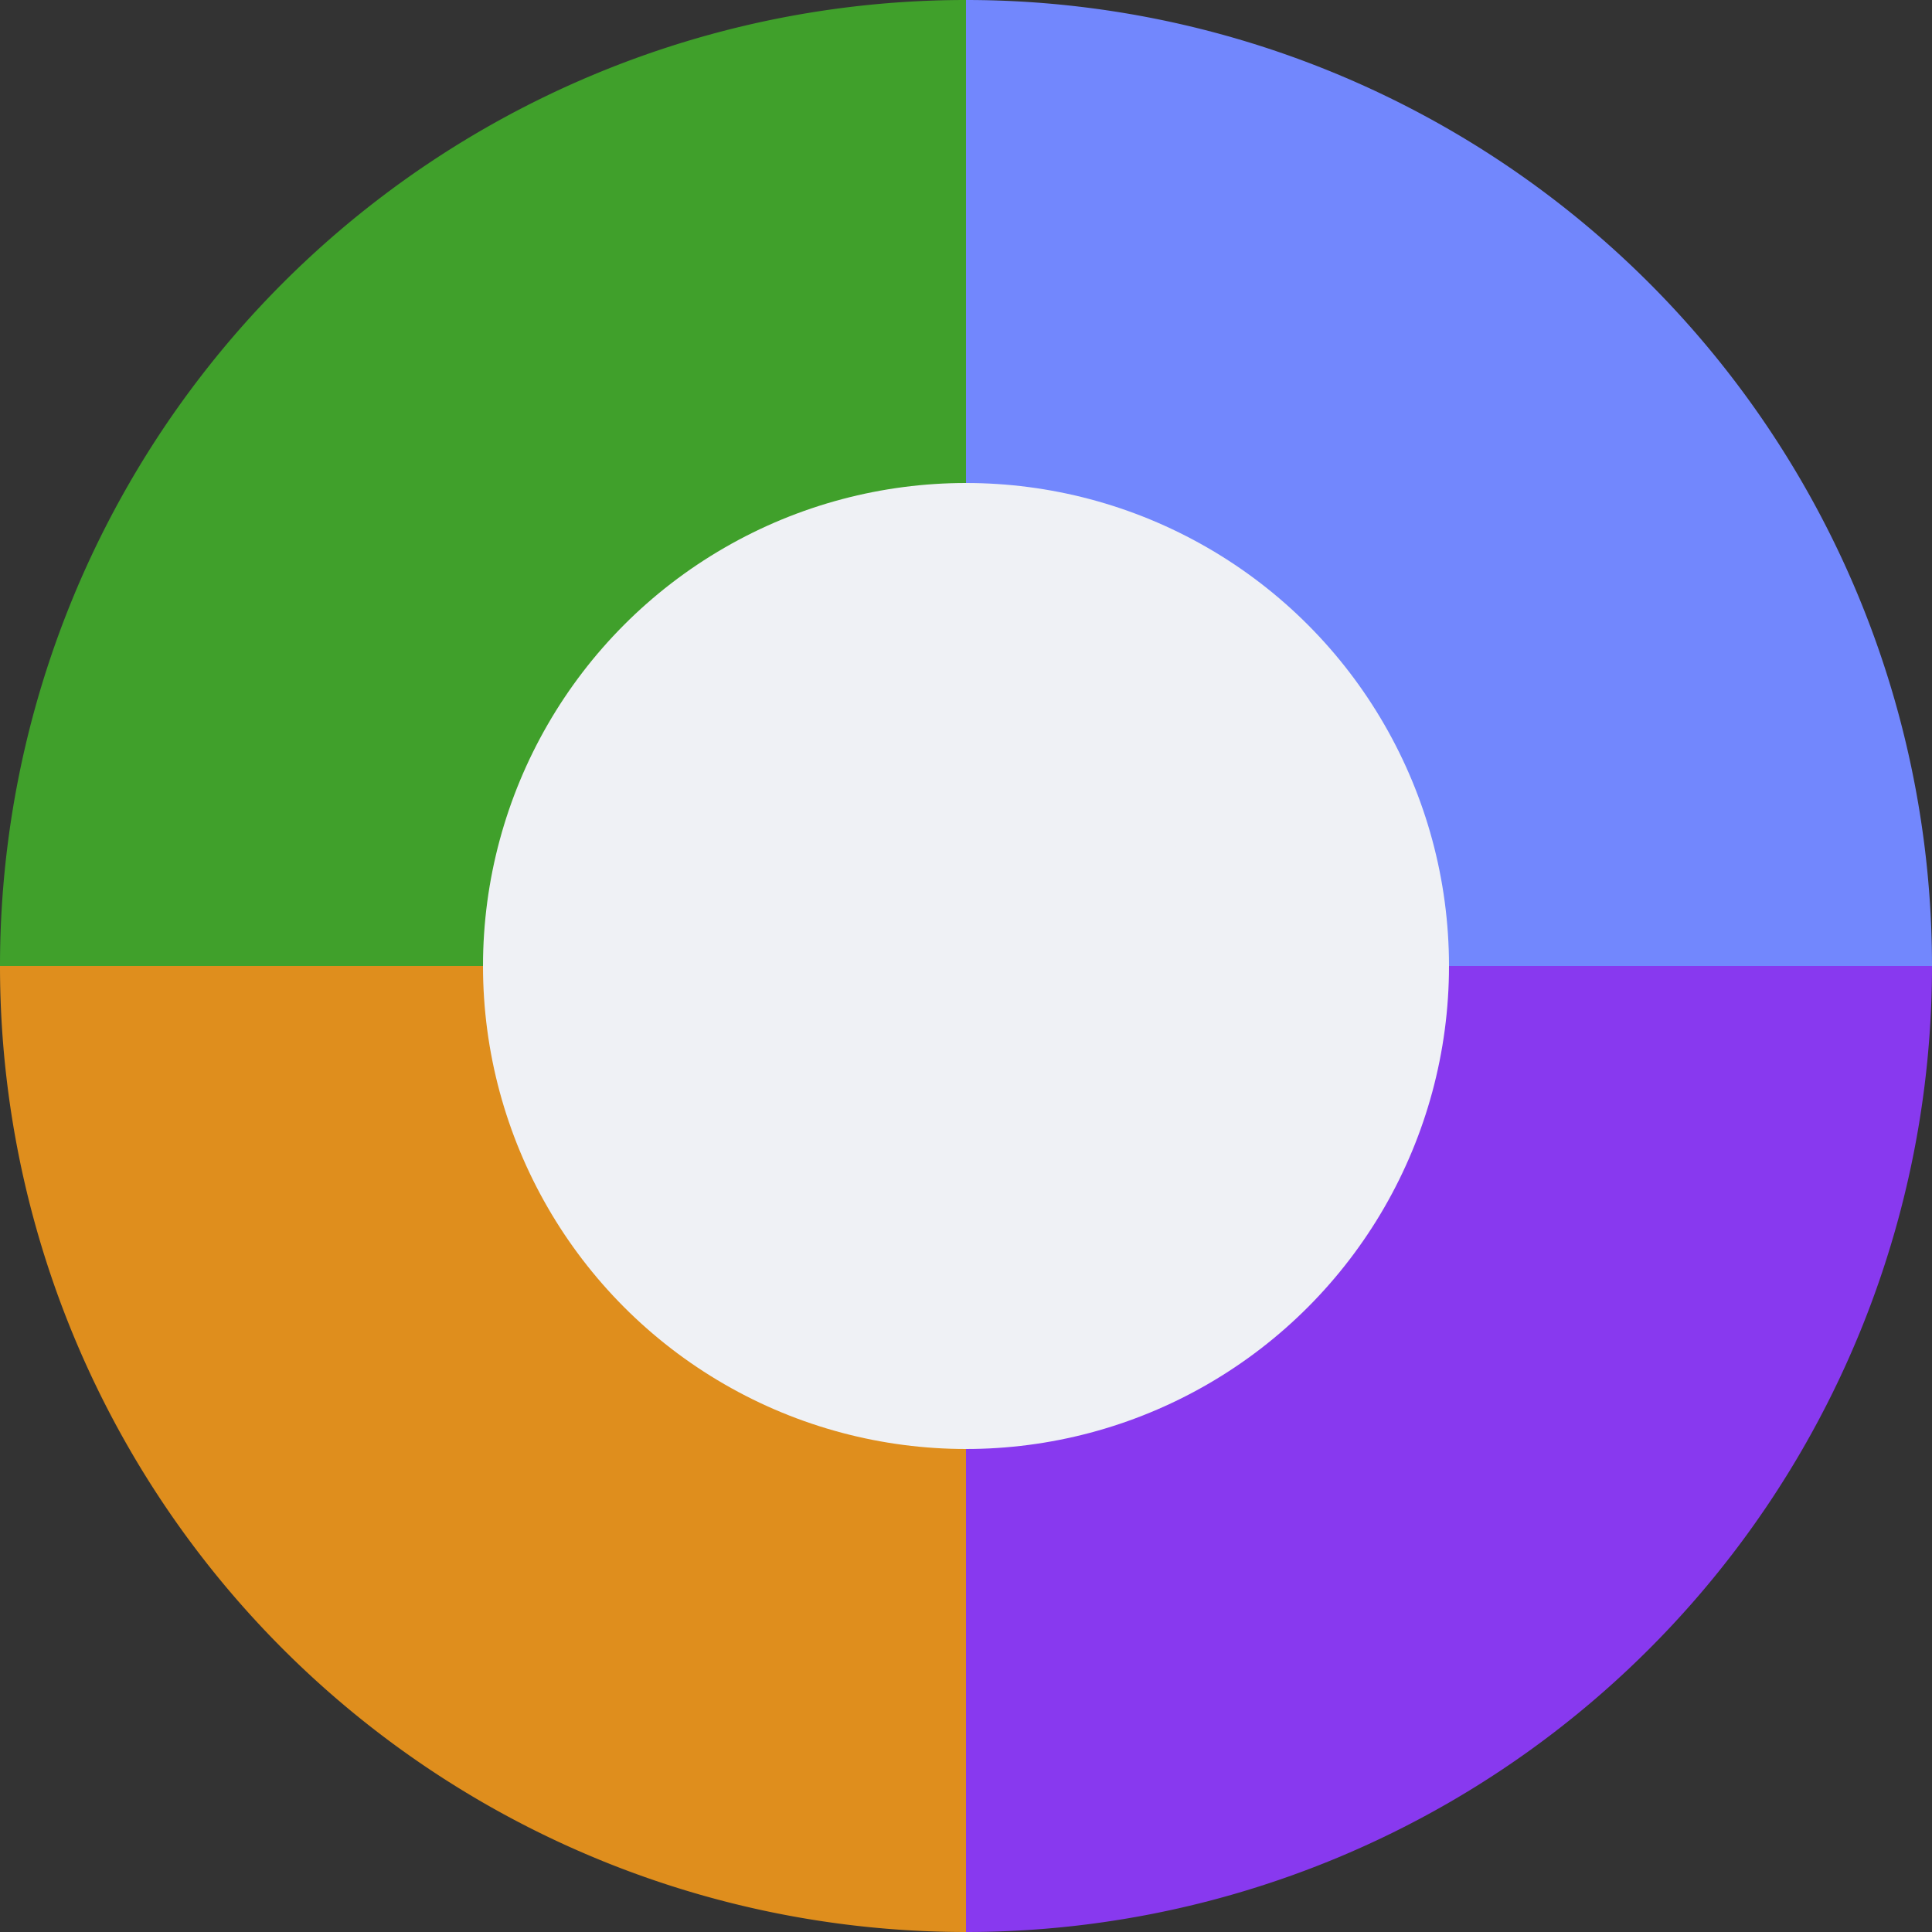 <svg xmlns="http://www.w3.org/2000/svg" width="16" height="16" version="1.1">
 <rect width="100%" height="100%" fill="#333333" stroke="none"/>
 <path style="fill:#7287fd" d="M 8,0 V 8 H 7 Z M 8,8 V 9 L 16,8 H 8 M 8,0 V 8 H 16 A 8,8 0 0 0 8,0 Z"/>
 <path style="fill:#8839ef" d="M 8,8 V 16 L 7,8 Z M 8,8 V 16 A 8,8 0 0 0 16,8 Z"/>
 <path style="fill:#df8e1d" d="M 0,8 H 8 V 7 Z M 0,8 A 8,8 0 0 0 8,16 V 8 Z"/>
 <path style="fill:#40a02b" d="M 8 0 A 8 8 0 0 0 0 8 L 8 8 L 8 0 z"/>
 <circle style="fill:#eff1f5" cx="8" cy="8" r="4"/>
 <circle style="fill:#eff1f5" cx="8" cy="8" r="2"/>
</svg>
